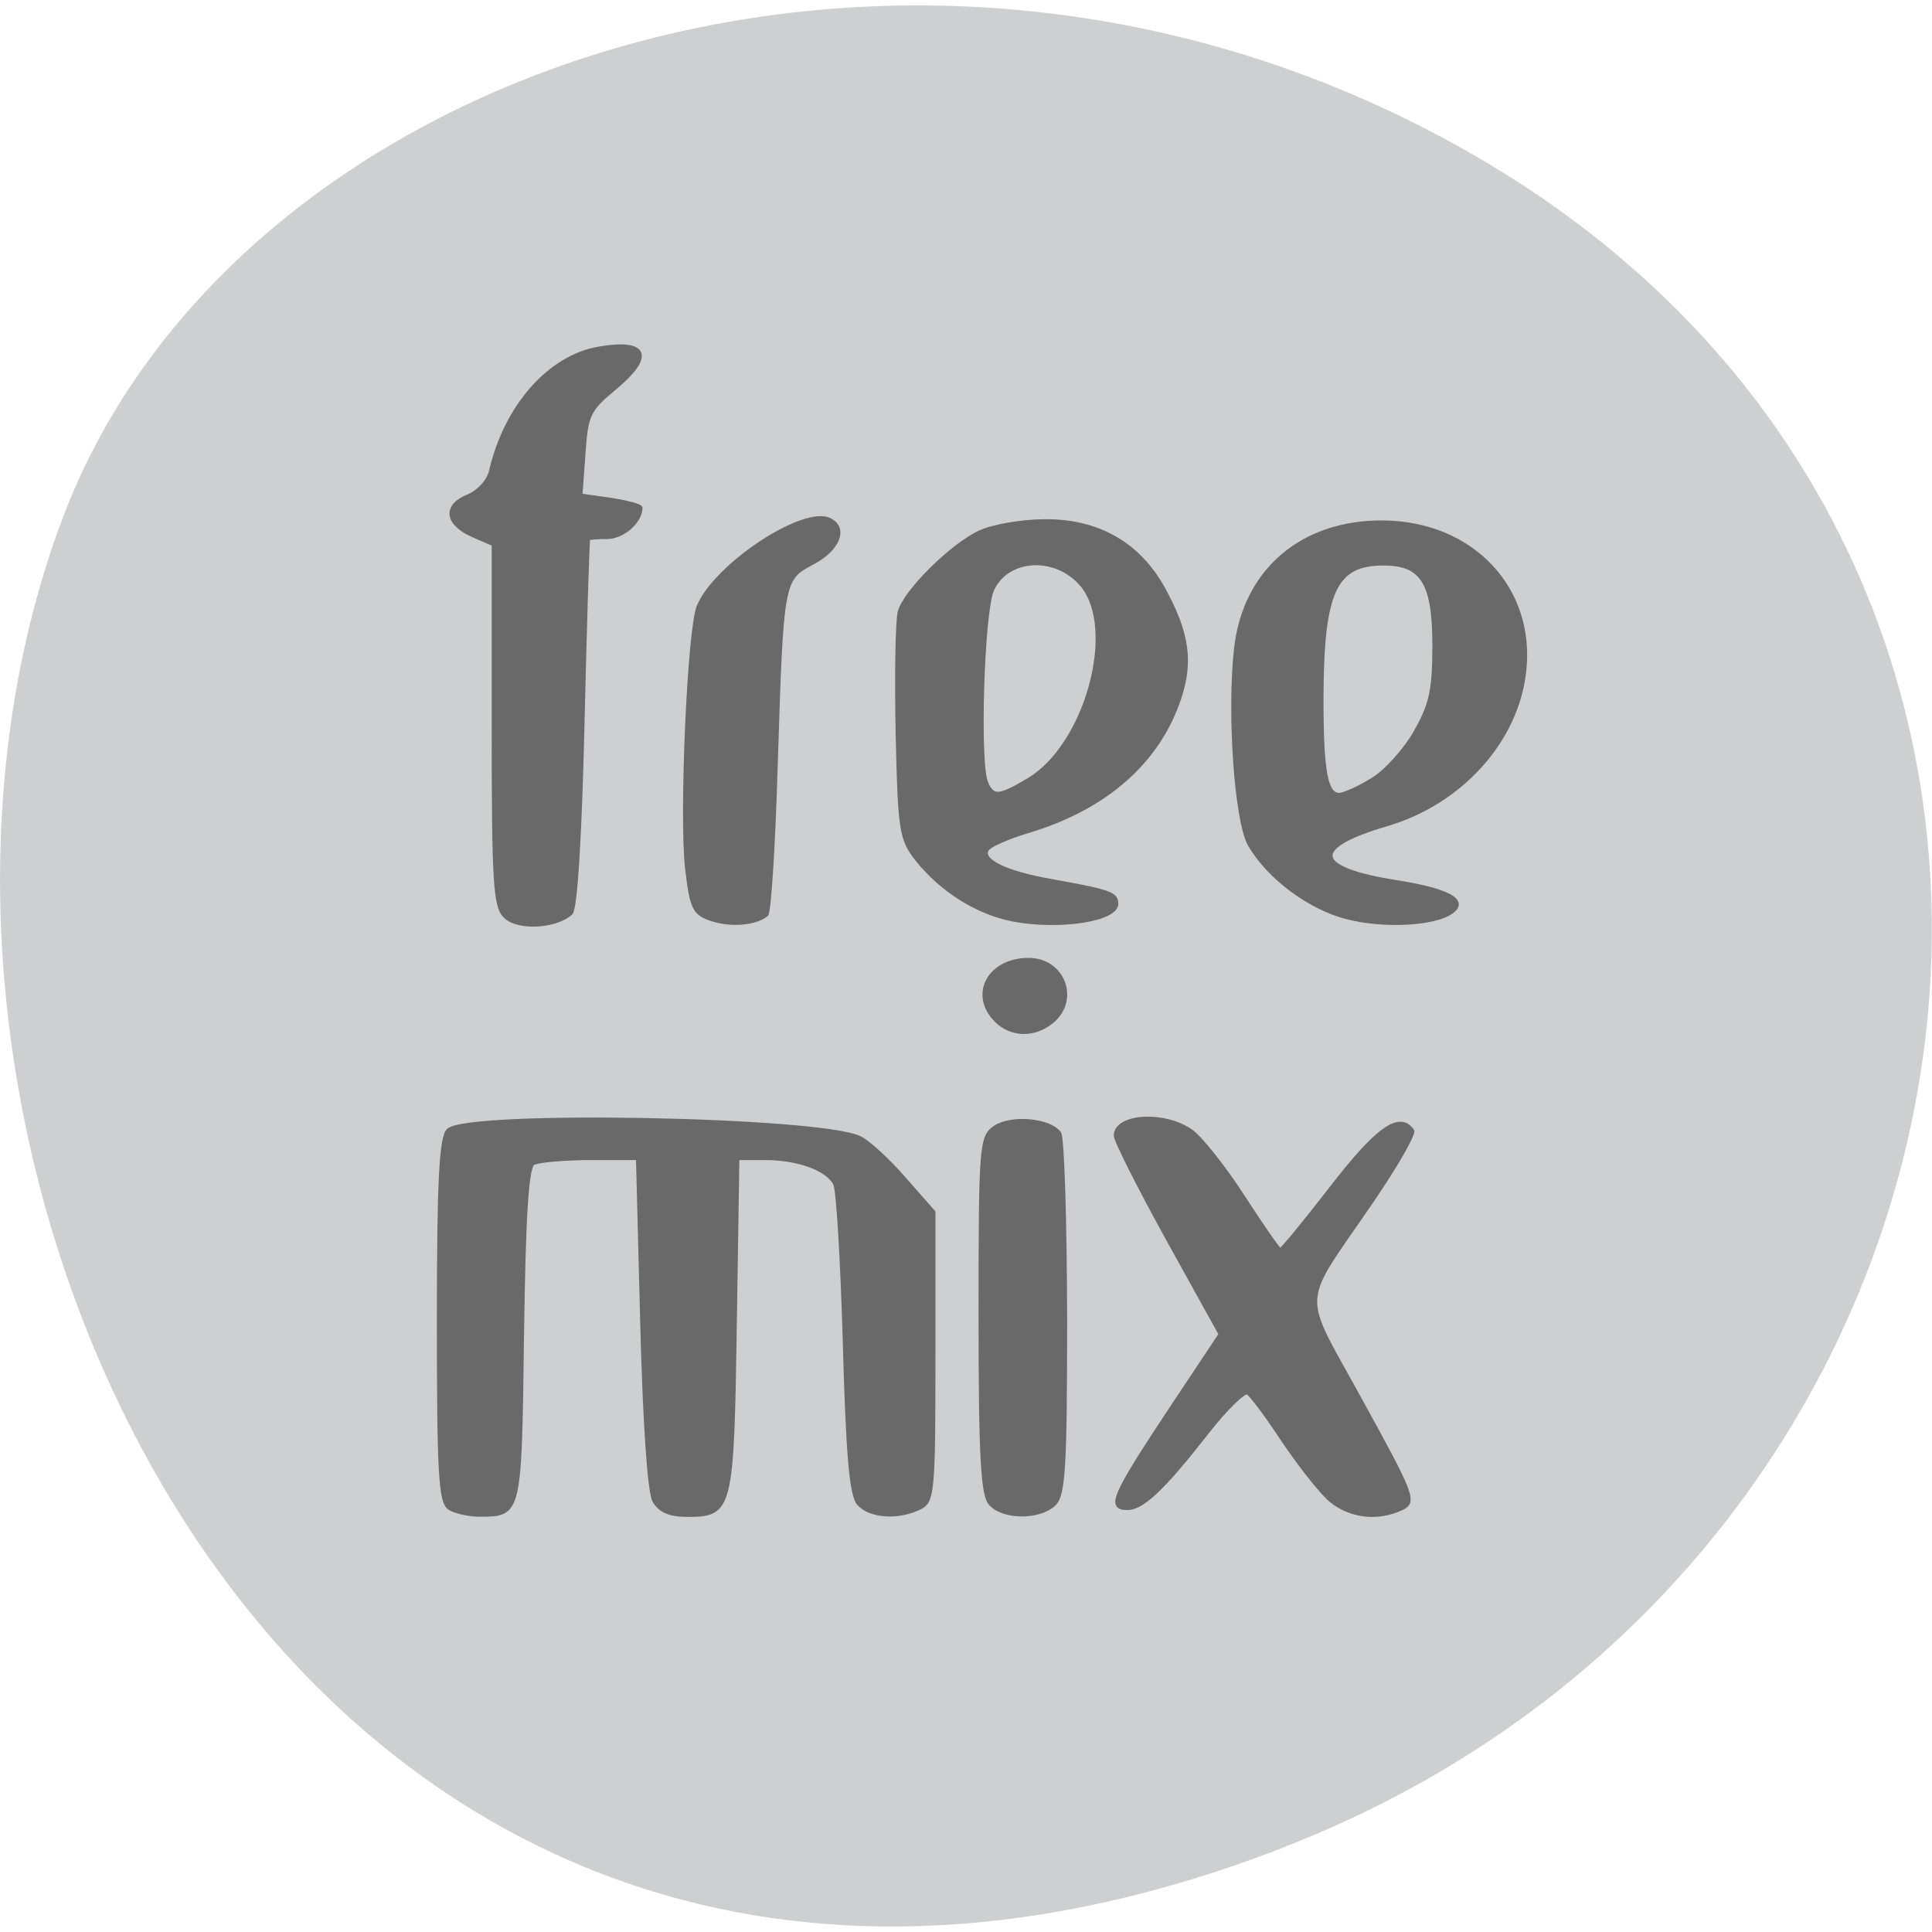<svg xmlns="http://www.w3.org/2000/svg" viewBox="0 0 32 32"><path d="m 21.25 30.605 c -16.06 6.211 -24.301 -11.195 -20.21 -22.03 c 2.855 -7.563 14.246 -11.332 23.449 -5.961 c 11.617 6.777 9.148 23.2 -3.242 27.988" fill="#cdcfd1"/><g fill="#696969" stroke="#696969" stroke-width="0.655" transform="matrix(0.113 0 0 0.102 1.89 1.597)"><path d="m 57.47 133.25 c -1.589 -1.57 -1.796 -5.17 -1.796 -31.14 v -29.376 l -2.936 -1.417 c -3.972 -1.877 -4.352 -4.787 -0.863 -6.358 c 1.589 -0.728 3.039 -2.451 3.385 -4.06 c 2.21 -10.571 8.6 -18.614 15.852 -19.954 c 7.05 -1.34 7.874 1.264 2.038 6.587 c -3.626 3.332 -4.01 4.213 -4.386 10.456 l -0.449 6.817 l 4.421 0.689 c 2.418 0.421 4.386 0.996 4.386 1.302 c 0 2.221 -2.59 4.749 -4.835 4.749 c -1.485 0 -2.728 0.115 -2.832 0.268 c -0.104 0.153 -0.484 13.635 -0.829 29.988 c -0.38 18.12 -1.036 30.14 -1.727 30.831 c -2.141 2.145 -7.529 2.528 -9.429 0.613"/><path d="m 87.69 133.63 c -2.625 -0.957 -2.97 -1.723 -3.661 -8.196 c -0.898 -8.541 0.311 -38.95 1.692 -42.627 c 2.59 -6.779 15.576 -16.239 19.237 -13.979 c 2.314 1.417 1.071 4.711 -2.556 6.856 c -4.593 2.681 -4.593 2.758 -5.457 32.899 c -0.345 12.983 -0.967 23.899 -1.381 24.282 c -1.52 1.417 -5.111 1.762 -7.874 0.766"/><path d="m 132.01 133.71 c -5.319 -1.072 -10.637 -4.749 -14.298 -9.843 c -2.314 -3.255 -2.521 -4.749 -2.832 -20.567 c -0.173 -9.383 -0.035 -18.19 0.311 -19.609 c 0.829 -3.332 7.598 -10.762 11.743 -12.907 c 1.83 -0.957 6.01 -1.762 9.325 -1.8 c 7.805 -0.115 13.78 3.6 17.441 10.877 c 3.557 7.162 4.213 11.835 2.383 17.886 c -3.108 10.303 -10.81 17.809 -22.17 21.563 c -2.901 0.957 -5.56 2.26 -5.975 2.911 c -1.105 1.8 2.556 3.83 9.152 5.132 c 8.841 1.762 9.774 2.106 9.774 3.753 c 0 2.528 -8.08 3.945 -14.851 2.604 m 2.107 -22.75 c 8.462 -5.592 13.12 -24.397 7.84 -31.559 c -3.799 -5.094 -11.05 -4.711 -13.297 0.689 c -1.451 3.485 -2.141 28.342 -0.863 31.405 c 1 2.451 1.934 2.375 6.32 -0.536"/><path d="m 180.88 133.33 c -5.526 -1.494 -11.604 -6.511 -14.367 -11.796 c -2 -3.792 -3.108 -21.792 -2 -32.13 c 1.347 -12.447 9.705 -20.337 21.482 -20.222 c 12.986 0.115 22.07 10.762 20.653 24.24 c -1.14 11.26 -9.325 21.256 -20.17 24.78 c -11.363 3.677 -10.914 7.2 1.243 9.345 c 7.736 1.34 10.568 3.03 8.289 4.864 c -2.418 1.953 -9.774 2.413 -15.13 0.919 m 3.592 -22.367 c 1.969 -1.302 4.801 -4.787 6.32 -7.736 c 2.279 -4.443 2.763 -6.779 2.763 -14.09 c 0 -10.188 -1.761 -13.29 -7.495 -13.29 c -7.218 0 -9.08 4.519 -9.118 21.984 c 0 11.835 0.622 15.588 2.625 15.588 c 0.725 0 2.936 -1.111 4.904 -2.451"/><path d="m 49.26 229.27 c -1.381 -0.881 -1.623 -5.477 -1.623 -30.486 c 0 -22.75 0.345 -29.835 1.416 -30.908 c 2.936 -2.949 54.33 -1.877 60.23 1.264 c 1.209 0.651 4.144 3.638 6.493 6.626 l 4.283 5.4 v 23.478 c 0 22.1 -0.104 23.516 -2.072 24.55 c -3.074 1.647 -7.115 1.379 -8.772 -0.651 c -1.105 -1.302 -1.623 -7.813 -2.072 -26.01 c -0.345 -13.328 -0.967 -25.01 -1.416 -25.967 c -1.14 -2.413 -5.422 -4.175 -10.292 -4.175 h -4.11 l -0.38 27.19 c -0.414 29.988 -0.587 30.754 -6.907 30.754 c -2.556 0 -3.937 -0.651 -4.801 -2.26 c -0.725 -1.379 -1.416 -12.486 -1.796 -28.954 l -0.622 -26.733 h -7.08 c -3.903 0.038 -7.667 0.383 -8.358 0.843 c -0.932 0.613 -1.381 8.311 -1.623 27.92 c -0.345 29.3 -0.311 29.15 -6.217 29.15 c -1.485 0 -3.419 -0.46 -4.283 -1.034"/><path d="m 128.52 228.54 c -1.174 -1.379 -1.485 -7.736 -1.485 -30.64 c 0 -27.652 0.104 -28.954 2.141 -30.486 c 2.383 -1.762 7.943 -1.187 9.325 0.957 c 0.449 0.728 0.829 14.209 0.863 29.95 c 0 24.627 -0.242 28.878 -1.692 30.333 c -2.21 2.183 -7.287 2.145 -9.152 -0.115"/><path d="m 129.35 150.06 c -3.765 -4.175 -1.071 -9.843 4.697 -9.843 c 5.04 0 7.218 6.511 3.35 10.03 c -2.556 2.298 -5.837 2.221 -8.05 -0.191"/><path d="m 177.8 227.35 c -1.485 -1.609 -4.49 -5.936 -6.7 -9.613 c -2.176 -3.677 -4.421 -6.97 -4.939 -7.277 c -0.553 -0.345 -3.316 2.643 -6.113 6.626 c -6.32 8.962 -9.359 12.141 -11.535 12.141 c -2.763 0 -1.934 -2.068 6.01 -15.396 l 7.702 -12.83 l -7.702 -15.396 c -4.213 -8.464 -7.667 -16.05 -7.667 -16.852 c 0 -3.294 7.08 -3.753 10.948 -0.728 c 1.451 1.149 4.904 5.975 7.667 10.724 c 2.763 4.749 5.215 8.656 5.457 8.656 c 0.242 0 3.661 -4.596 7.564 -10.188 c 6.666 -9.575 9.947 -12.179 11.743 -9.268 c 0.276 0.498 -2.314 5.553 -5.802 11.222 c -11.02 17.886 -10.845 14.209 -1.658 32.823 c 7.495 15.09 7.874 16.201 5.975 17.235 c -3.73 1.992 -8.08 1.264 -10.948 -1.838"/></g></svg>